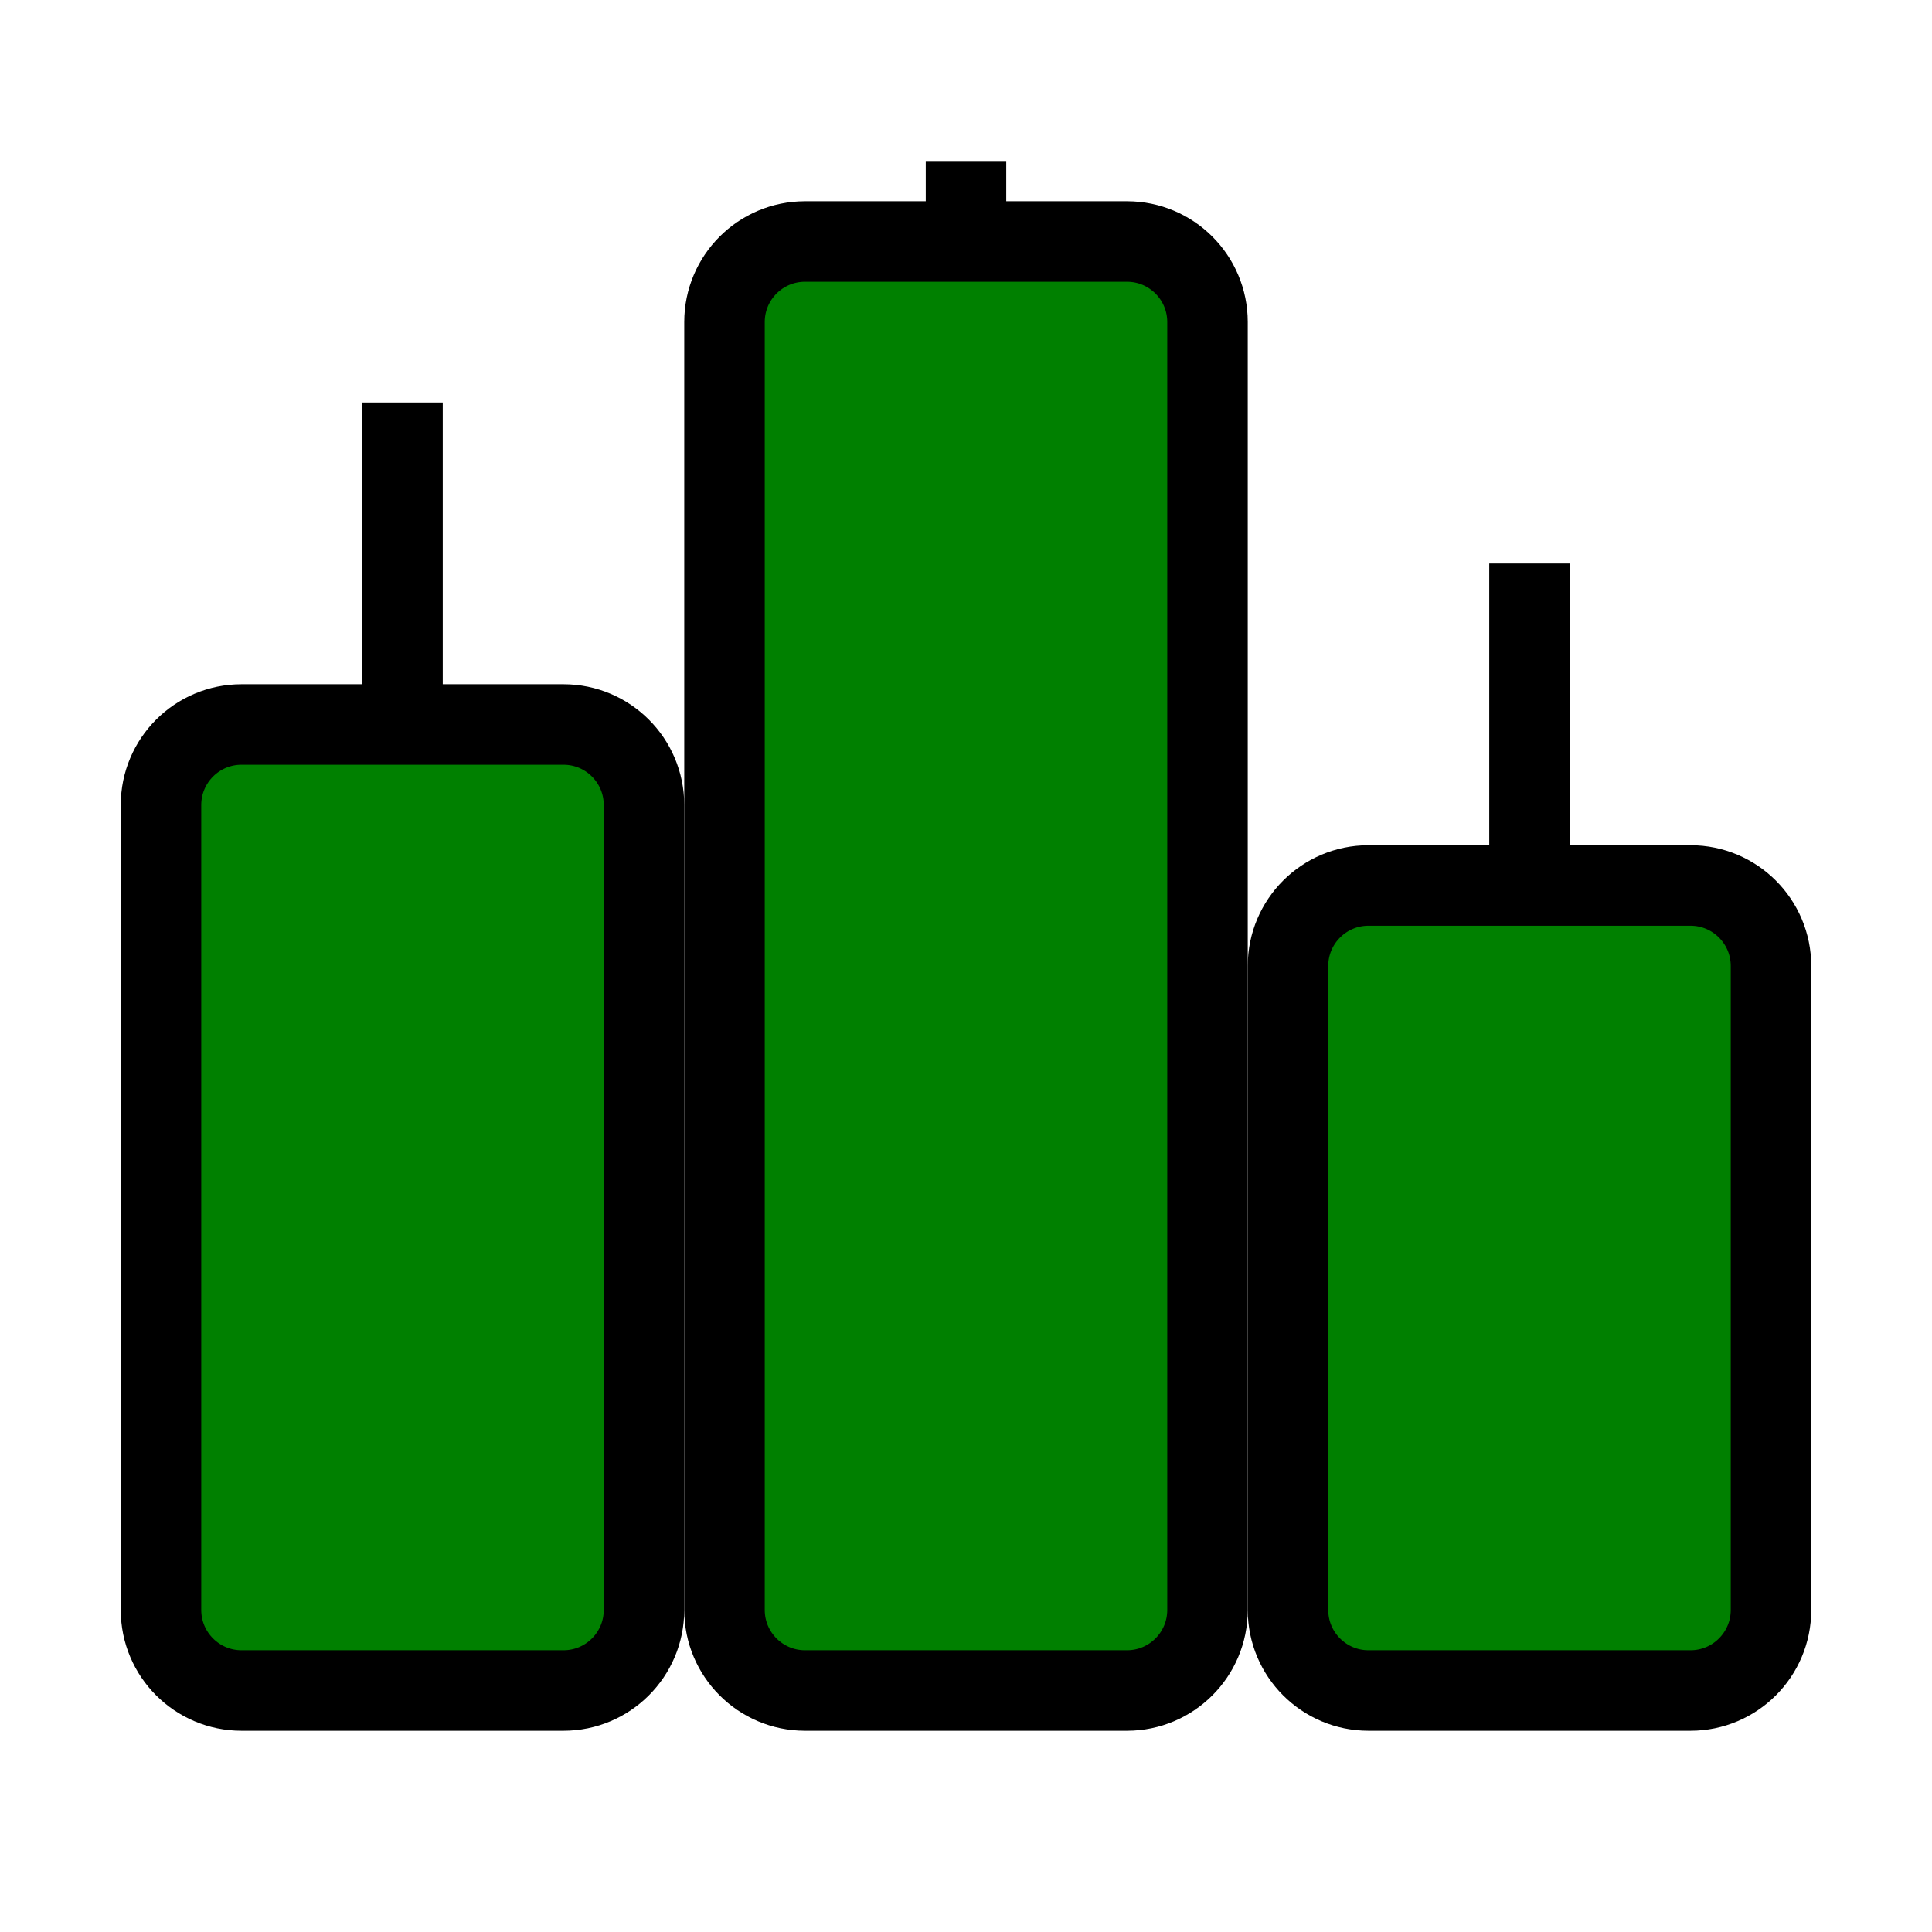 <svg
                  className="h-8 w-8 text-green-600"
                  viewBox="0 0 24 24"
                  fill="green"
                  xmlns="http://www.w3.org/2000/svg"
                >
                  <path
                    d="M7 21H3C2.448 21 2 20.552 2 20V10C2 9.448 2.448 9 3 9H7C7.552 9 8 9.448 8 10V20C8 20.552 7.552 21 7 21Z"
                    stroke="currentColor"
                    strokeWidth="2"
                    strokeLinecap="round"
                    strokeLinejoin="round"
                  />
                  <path
                    d="M14 21H10C9.448 21 9 20.552 9 20V4C9 3.448 9.448 3 10 3H14C14.552 3 15 3.448 15 4V20C15 20.552 14.552 21 14 21Z"
                    stroke="currentColor"
                    strokeWidth="2"
                    strokeLinecap="round"
                    strokeLinejoin="round"
                  />
                  <path
                    d="M21 21H17C16.448 21 16 20.552 16 20V12C16 11.448 16.448 11 17 11H21C21.552 11 22 11.448 22 12V20C22 20.552 21.552 21 21 21Z"
                    stroke="currentColor"
                    strokeWidth="2"
                    strokeLinecap="round"
                    strokeLinejoin="round"
                  />
                  <path
                    d="M5 9V5"
                    stroke="currentColor"
                    strokeWidth="2"
                    strokeLinecap="round"
                    strokeLinejoin="round"
                  />
                  <path
                    d="M12 3V2"
                    stroke="currentColor"
                    strokeWidth="2"
                    strokeLinecap="round"
                    strokeLinejoin="round"
                  />
                  <path
                    d="M19 11V7"
                    stroke="currentColor"
                    strokeWidth="2"
                    strokeLinecap="round"
                    strokeLinejoin="round"
                  />
                </svg>